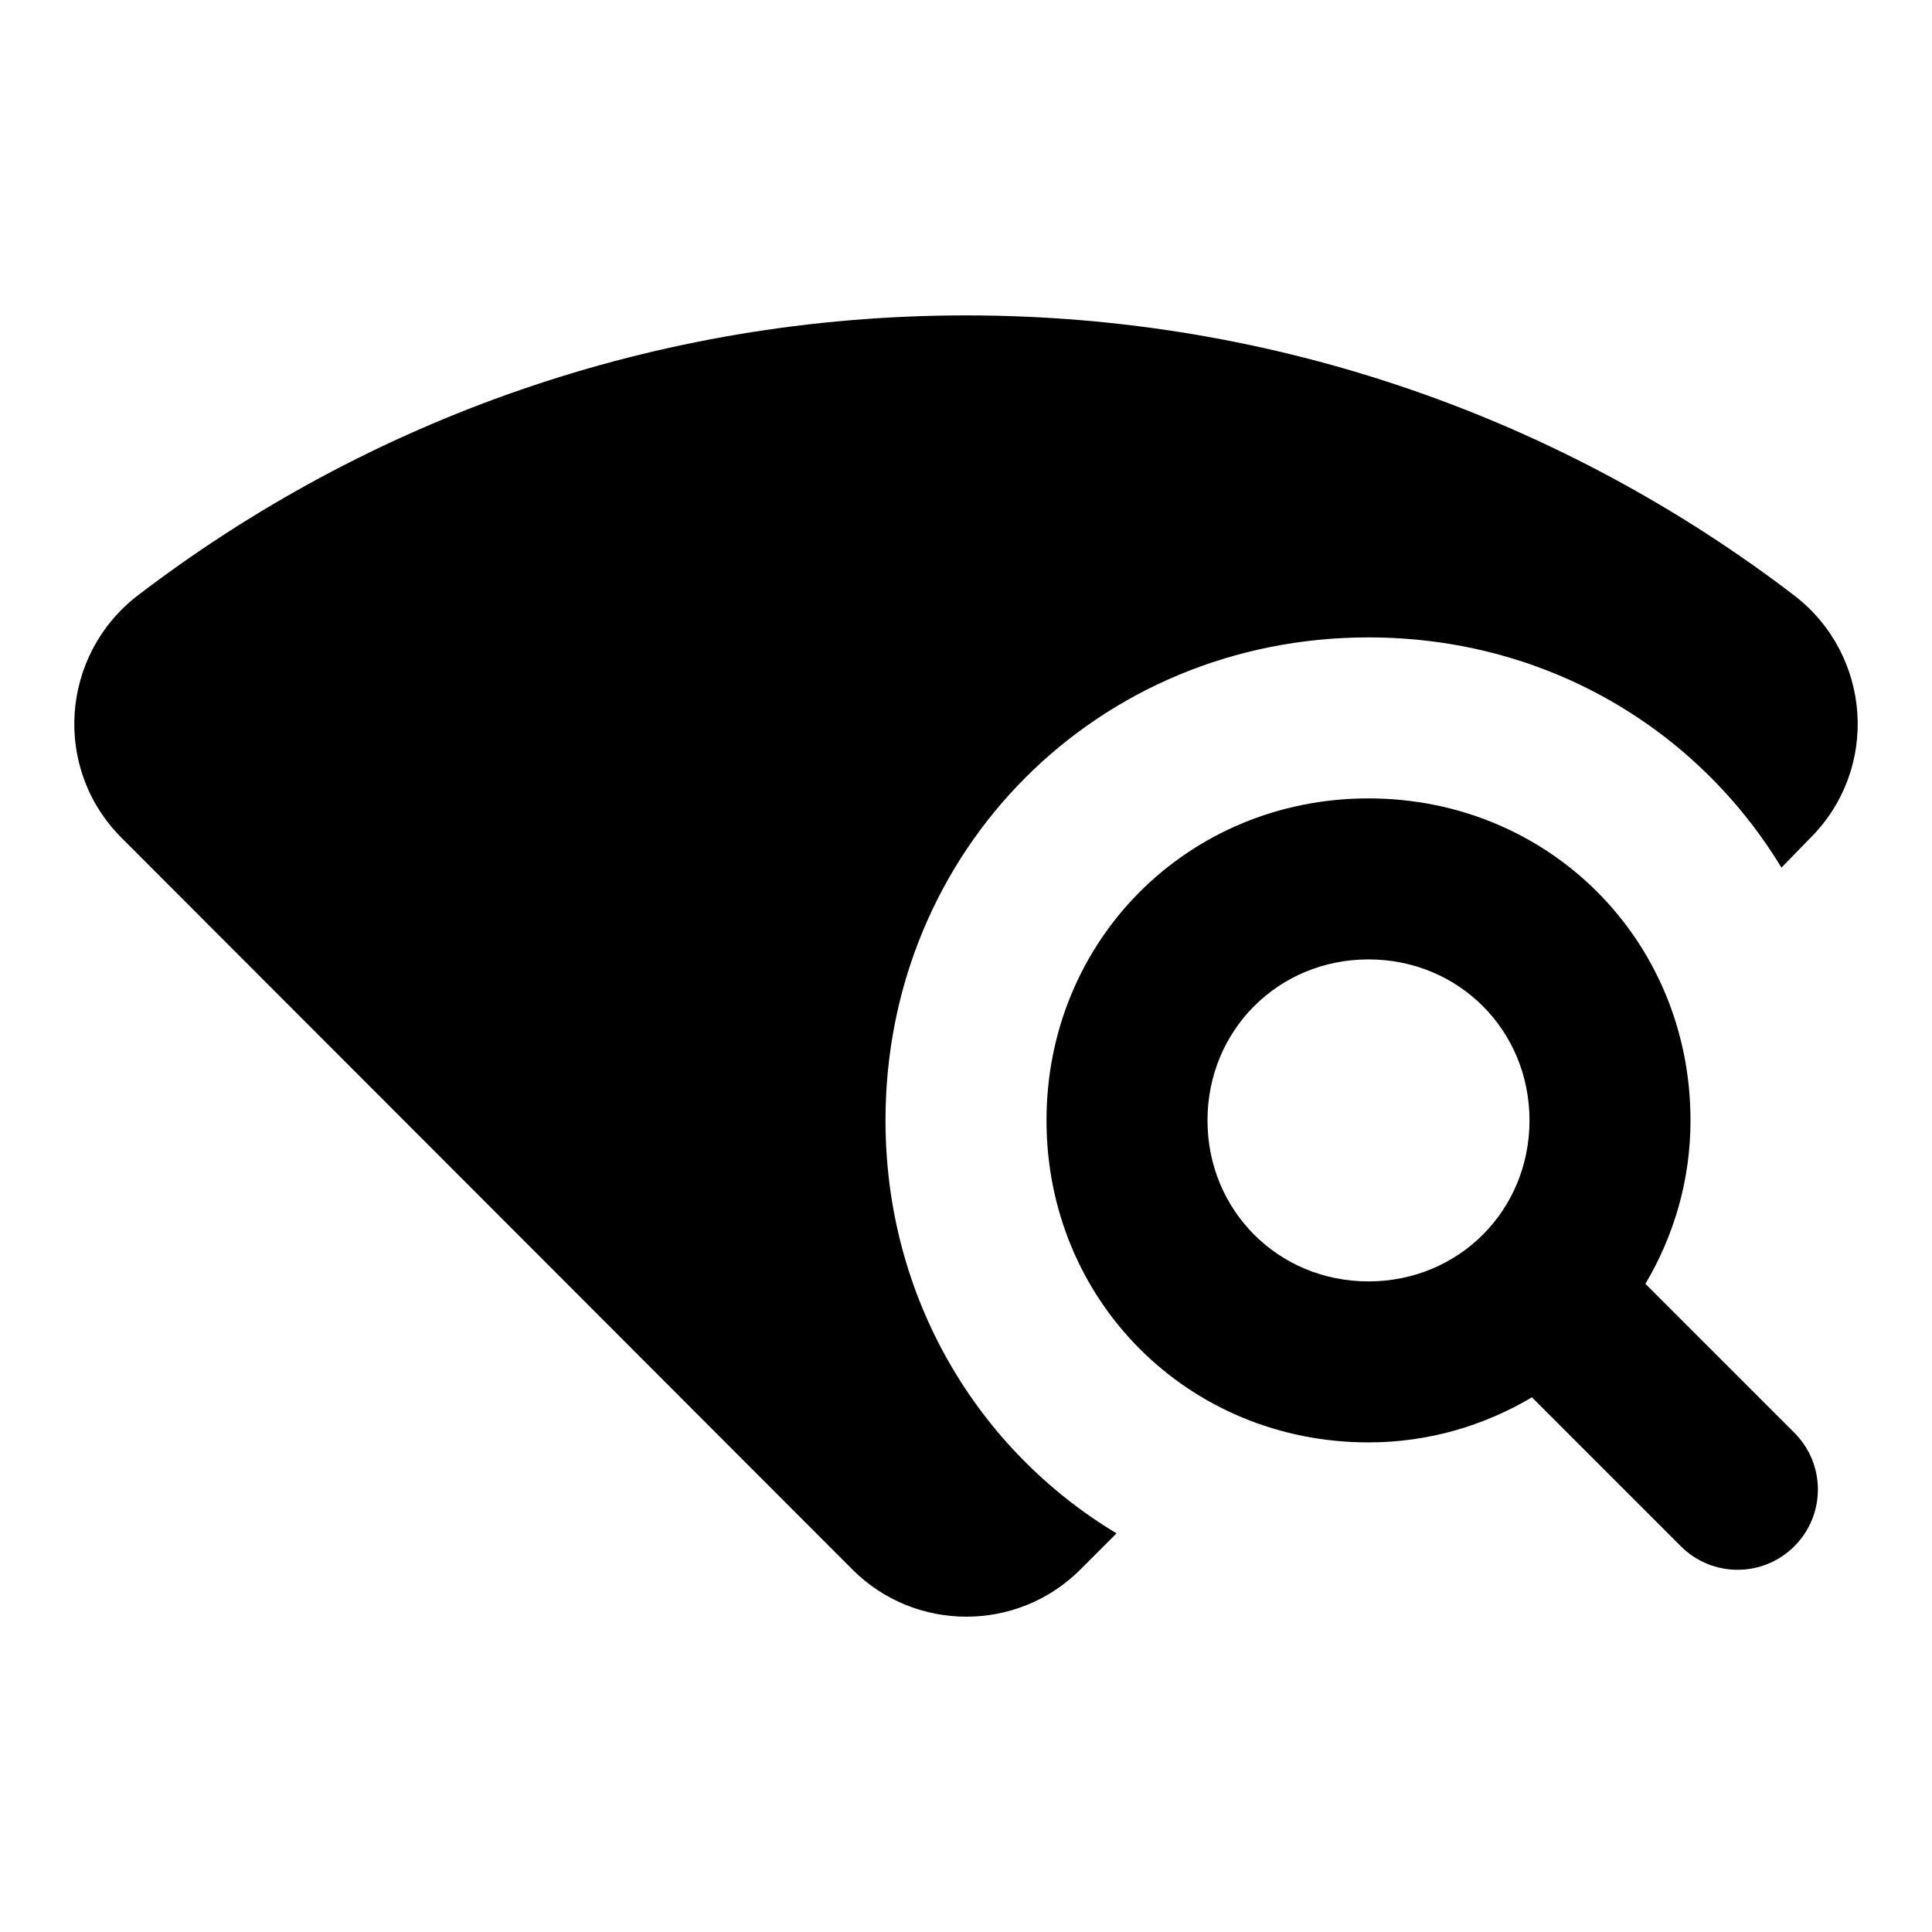 <svg width="24" height="24" viewBox="0 0 24 24" fill="none" xmlns="http://www.w3.org/2000/svg">
<path d="M11 13.918C11 10.558 13.64 7.918 17 7.918C19.2 7.918 21.08 9.048 22.13 10.778L22.49 10.408C23.35 9.548 23.25 8.138 22.29 7.398C19.44 5.218 15.87 3.918 12 3.918C8.13 3.918 4.56 5.218 1.71 7.398C0.75 8.138 0.65 9.548 1.51 10.408L10.59 19.498C11.37 20.278 12.64 20.278 13.42 19.498L13.87 19.048C12.14 18.008 11 16.118 11 13.918Z" fill="black"/>
<path d="M20.44 15.948C20.79 15.358 21 14.668 21 13.918C21 11.678 19.24 9.918 17 9.918C14.76 9.918 13 11.678 13 13.918C13 16.158 14.76 17.918 17 17.918C17.75 17.918 18.44 17.708 19.03 17.358L20.88 19.208C21.27 19.598 21.9 19.598 22.29 19.208C22.68 18.818 22.68 18.188 22.29 17.798L20.44 15.948ZM17 15.918C15.88 15.918 15 15.038 15 13.918C15 12.798 15.88 11.918 17 11.918C18.12 11.918 19 12.798 19 13.918C19 15.038 18.12 15.918 17 15.918Z" fill="black"/>
</svg>
